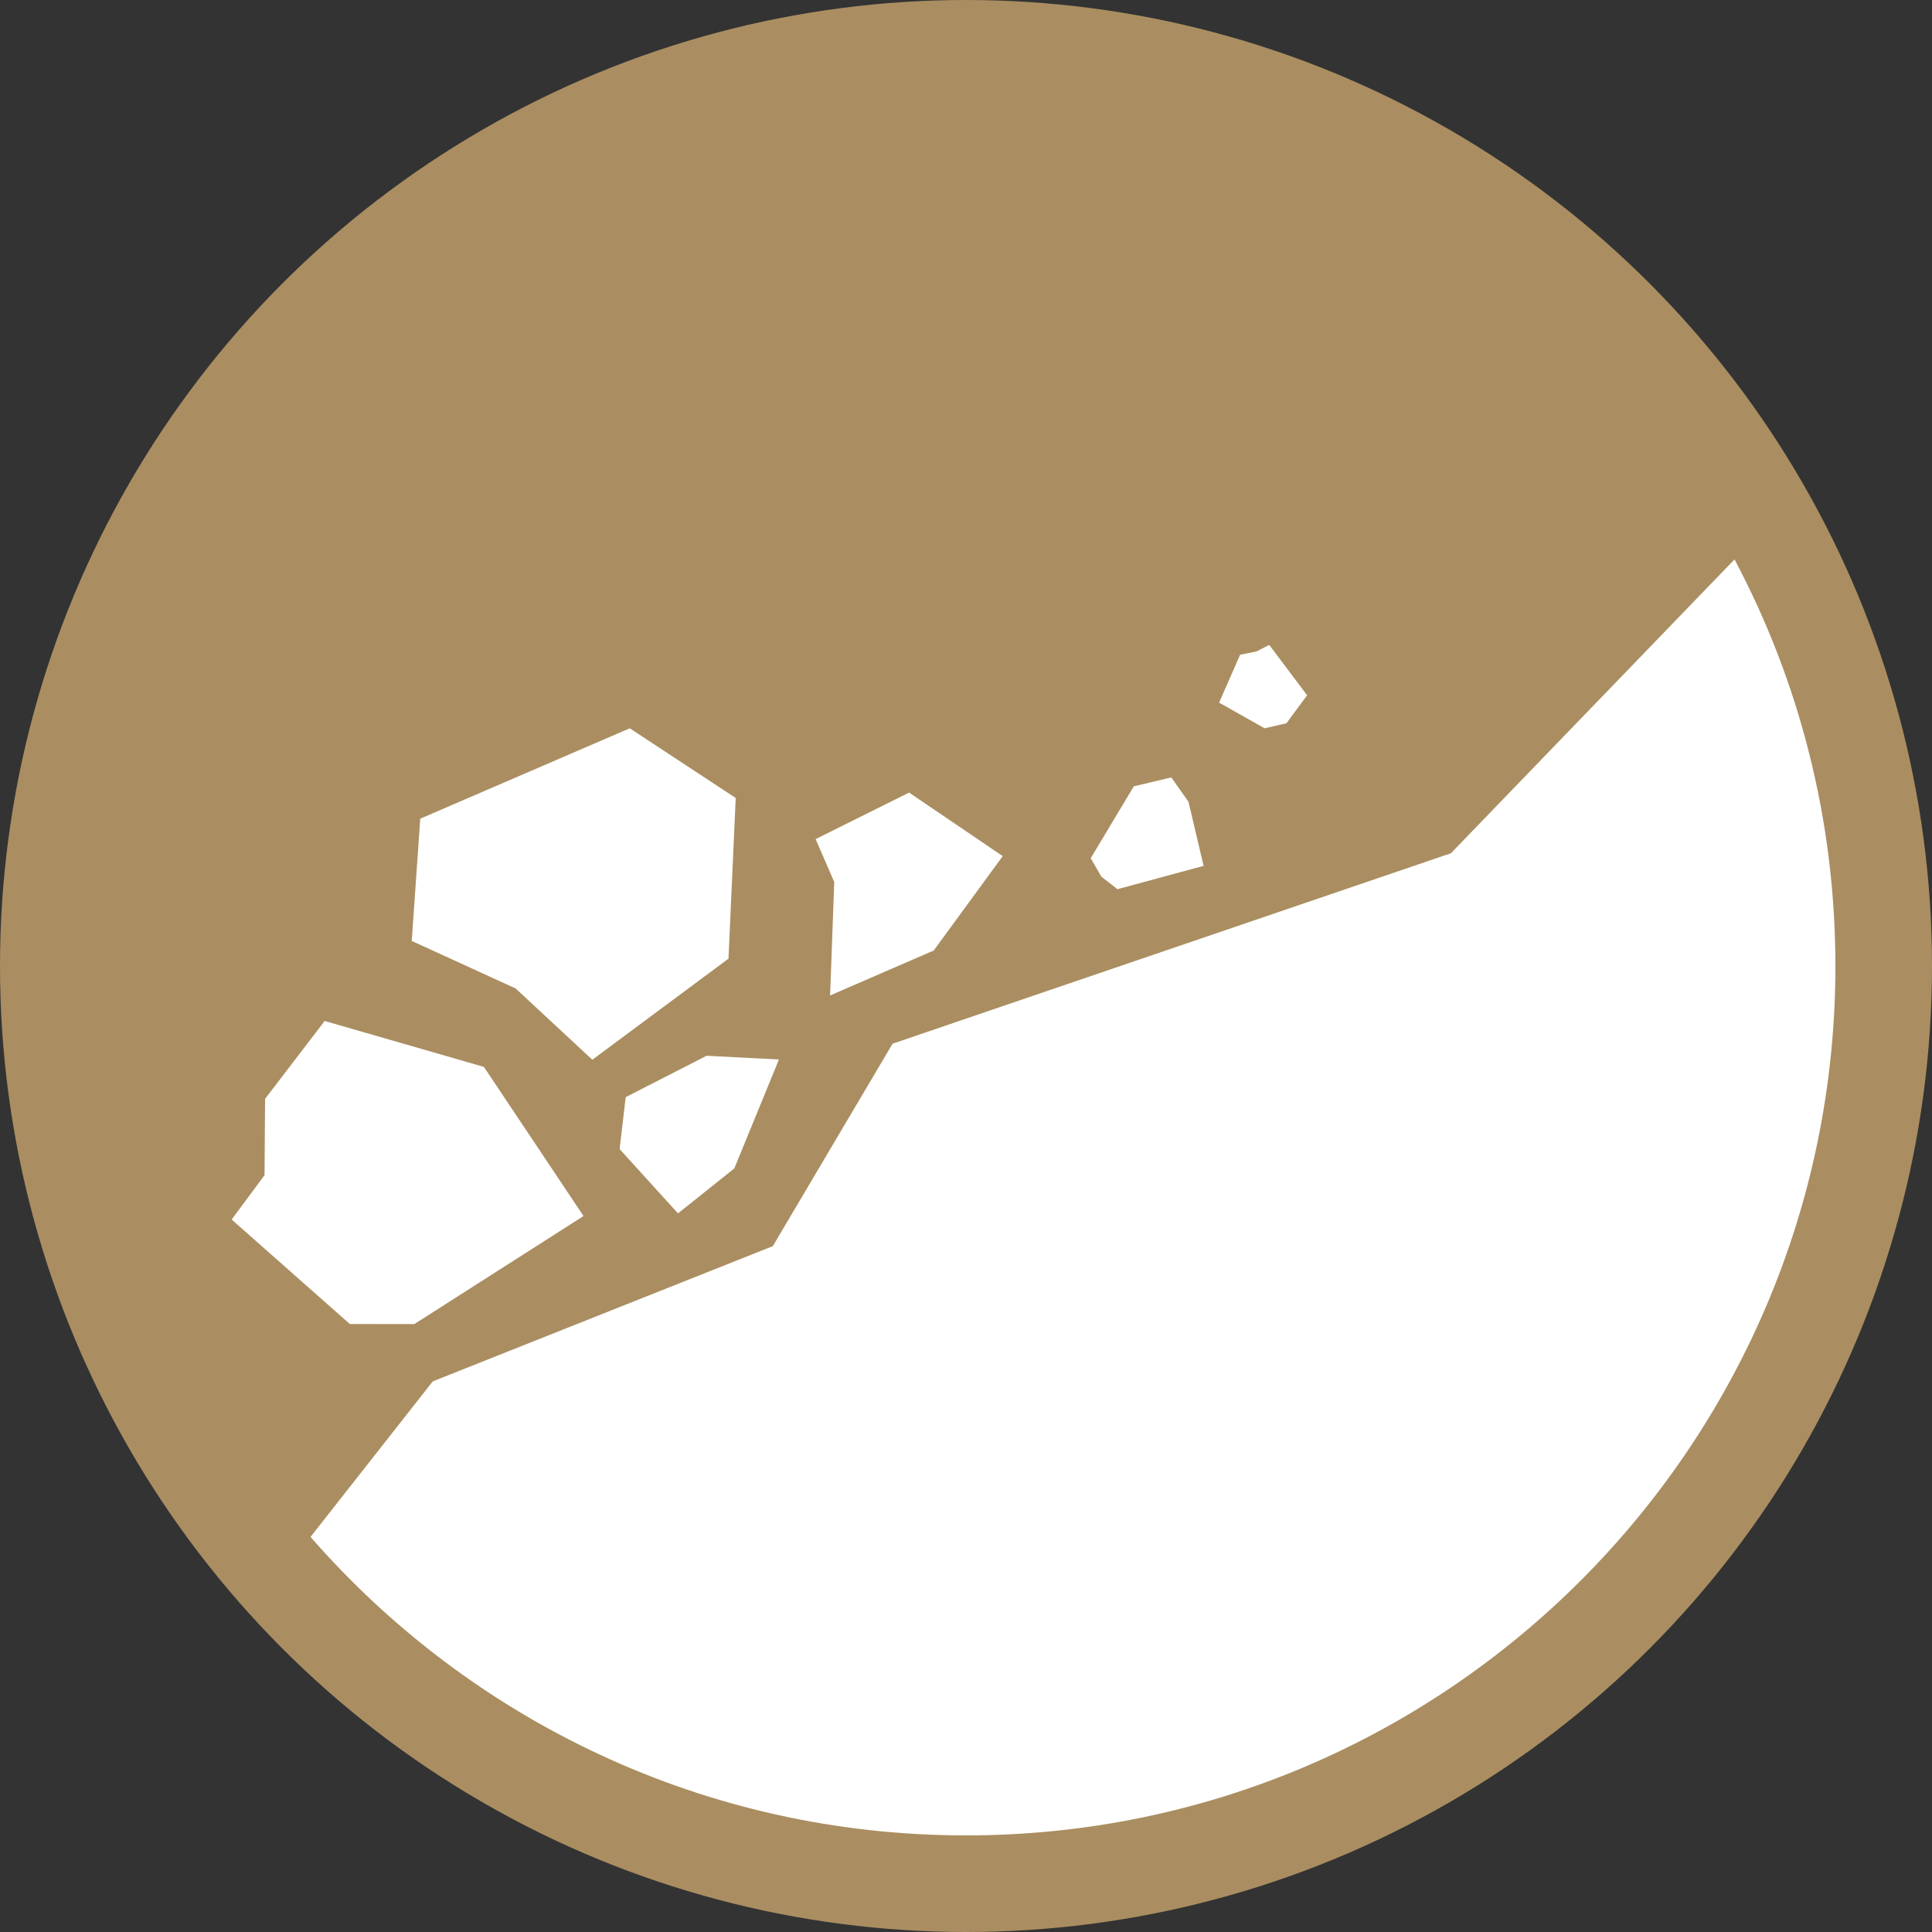 <?xml version="1.0" encoding="UTF-8" standalone="no"?><!DOCTYPE svg PUBLIC "-//W3C//DTD SVG 1.1//EN" "http://www.w3.org/Graphics/SVG/1.1/DTD/svg11.dtd"><svg width="100%" height="100%" viewBox="0 0 1000 1000" version="1.1" xmlns="http://www.w3.org/2000/svg" xmlns:xlink="http://www.w3.org/1999/xlink" xml:space="preserve" style="fill-rule:evenodd;clip-rule:evenodd;stroke-linejoin:round;stroke-miterlimit:1.414;"><rect x="0" y="0" width="1000" height="1000" fill="#333333" stroke="none"/><circle cx="500" cy="500" r="500" style="fill:#aa8e61;"/><path d="M897.785,289.545c33.33,62.815 52.215,134.447 52.215,210.455c0,248.362 -201.638,450 -450,450c-135.309,0 -256.75,-59.849 -339.272,-154.497l63.272,-80.503l176,-70l62,-104.781l289,-98.583l146.785,-152.091Zm-595.758,339.875l-51.551,-77.192l-82.435,-23.768l-30.836,40.307l-0.276,39.495l-17.024,22.963l61.182,54.088l33.382,0.02l87.558,-55.913Zm78.054,-24.66l-29.154,23.289l-30.206,-33.279l3.137,-26.888l41.863,-21.422l37.453,1.935l-23.093,56.365Zm-73.488,-56.242l70.472,-52.323l3.734,-83.157l-54.837,-36.072l-108.445,46.781l-4.394,63.285l53.753,24.587l39.717,36.899Zm163.942,-138.277l48.47,32.888l-35.714,48.851l-53.632,23.263l2.144,-58.718l-9.634,-22.211l48.366,-24.073Zm94.021,33.978l5.501,9.528l8.329,6.499l44.591,-12.08l-7.818,-33.163l-8.894,-12.613l-19.424,4.616l-22.285,37.213Zm92.398,-110.41l-6.634,3.393l-8.444,1.699l-10.871,24.769l23.562,13.296l11.303,-2.622l10.686,-14.476l-19.602,-26.059Z" style="fill:#fff;"/></svg>